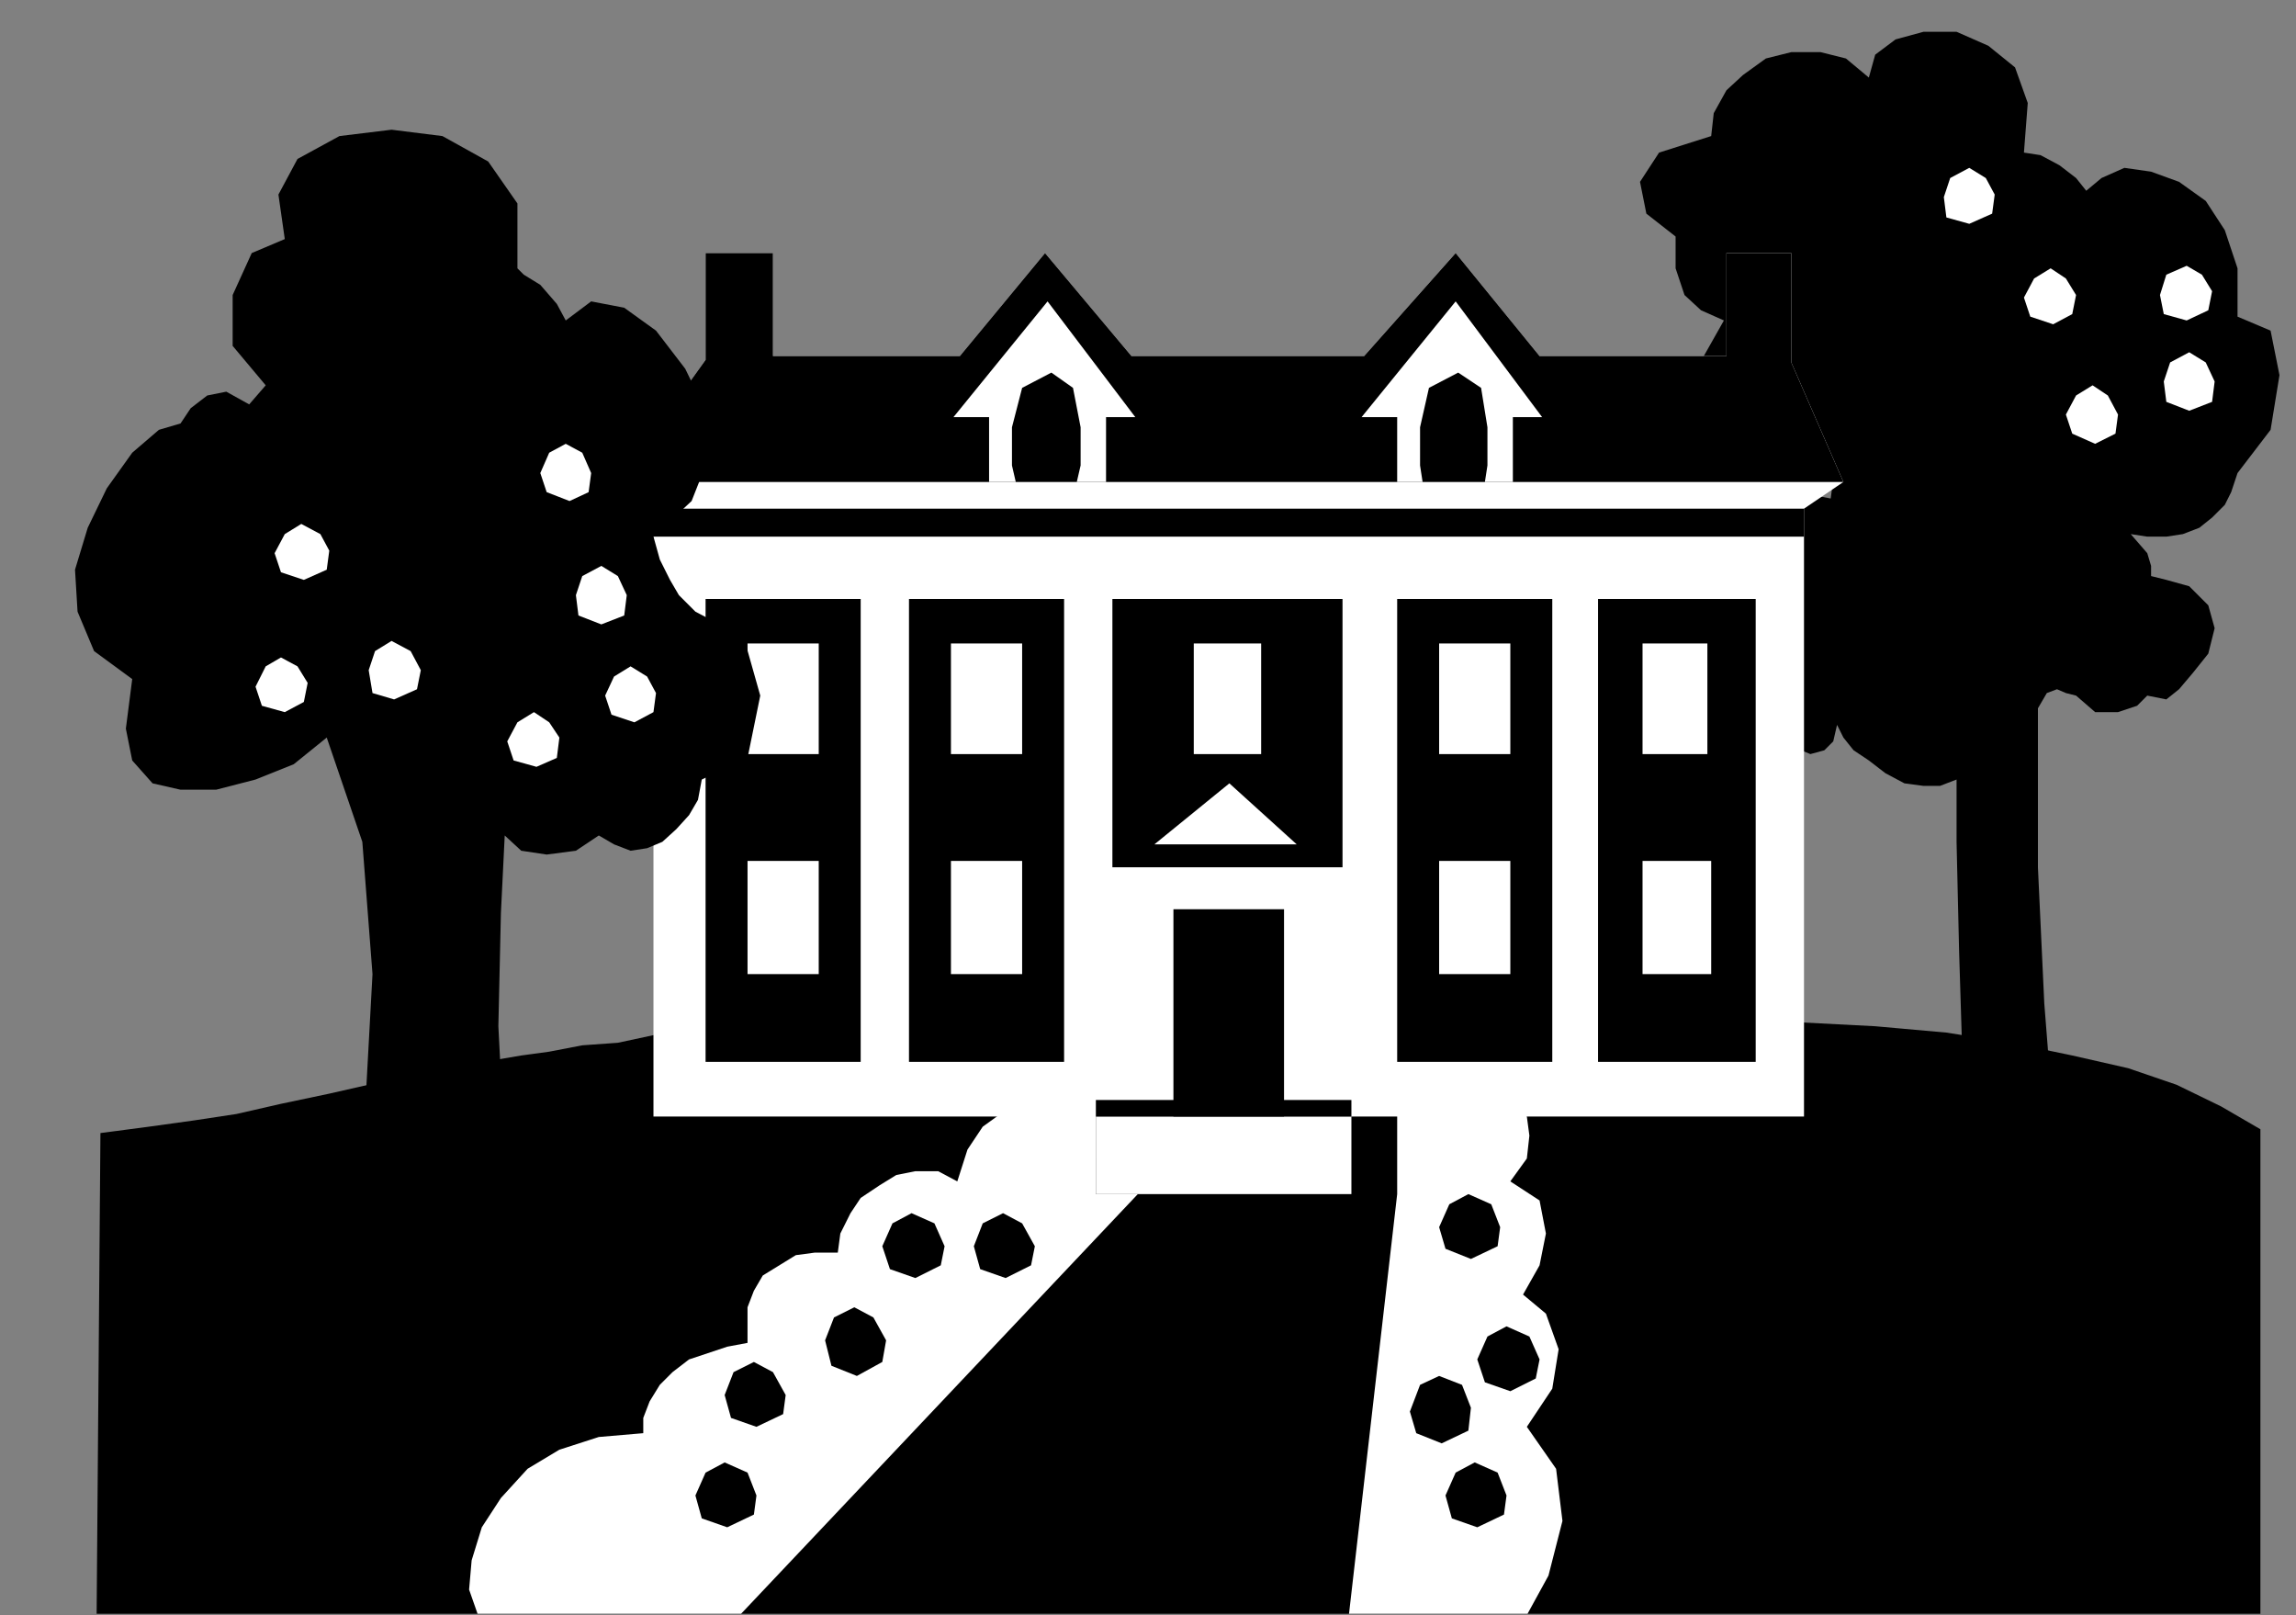 <?xml version="1.0" encoding="UTF-8" standalone="no"?>
<svg
   xmlns:ooo="http://xml.openoffice.org/svg/export"
   xmlns:dc="http://purl.org/dc/elements/1.1/"
   xmlns:cc="http://creativecommons.org/ns#"
   xmlns:rdf="http://www.w3.org/1999/02/22-rdf-syntax-ns#"
   xmlns:svg="http://www.w3.org/2000/svg"
   xmlns="http://www.w3.org/2000/svg"
   xmlns:sodipodi="http://sodipodi.sourceforge.net/DTD/sodipodi-0.dtd"
   xmlns:inkscape="http://www.inkscape.org/namespaces/inkscape"
   version="1.2"
   width="18.06mm"
   height="12.7mm"
   viewBox="0 0 1806 1270"
   preserveAspectRatio="xMidYMid"
   xml:space="preserve"
   id="svg169"
   sodipodi:docname="mansion.svg"
   style="fill-rule:evenodd;stroke-width:28.222;stroke-linejoin:round"
   inkscape:version="0.92.5 (2060ec1f9f, 2020-04-08)"><rect x="0" y="0" width="1806" height="1270" fill="#808080" stroke="none"/><sodipodi:namedview
   pagecolor="#ffffff"
   bordercolor="#666666"
   borderopacity="1"
   objecttolerance="10"
   gridtolerance="10"
   guidetolerance="10"
   inkscape:pageopacity="0"
   inkscape:pageshadow="2"
   inkscape:window-width="664"
   inkscape:window-height="487"
   id="namedview171"
   showgrid="false"
   inkscape:zoom="0.2102413"
   inkscape:cx="34.129135"
   inkscape:cy="23.999998"
   inkscape:window-x="0"
   inkscape:window-y="0"
   inkscape:window-maximized="0"
   inkscape:current-layer="svg169" />
 <defs
   class="ClipPathGroup"
   id="defs8">
  <clipPath
   id="presentation_clip_path"
   clipPathUnits="userSpaceOnUse">
   <rect
   x="0"
   y="0"
   width="21000"
   height="29700"
   id="rect2" />
  </clipPath>
  <clipPath
   id="presentation_clip_path_shrink"
   clipPathUnits="userSpaceOnUse">
   <rect
   x="21"
   y="29"
   width="20958"
   height="29641"
   id="rect5" />
  </clipPath>
 </defs>
 <defs
   class="TextShapeIndex"
   id="defs12">
  <g
   ooo:slide="id1"
   ooo:id-list="id3"
   id="g10" />
 </defs>
 <defs
   class="EmbeddedBulletChars"
   id="defs44">
  <g
   id="bullet-char-template-57356"
   transform="matrix(4.8828125e-4,0,0,-4.8828125e-4,0,0)">
   <path
   d="M 580,1141 1163,571 580,0 -4,571 Z"
   id="path14"
   inkscape:connector-curvature="0" />
  </g>
  <g
   id="bullet-char-template-57354"
   transform="matrix(4.8828125e-4,0,0,-4.8828125e-4,0,0)">
   <path
   d="M 8,1128 H 1137 V 0 H 8 Z"
   id="path17"
   inkscape:connector-curvature="0" />
  </g>
  <g
   id="bullet-char-template-10146"
   transform="matrix(4.8828125e-4,0,0,-4.8828125e-4,0,0)">
   <path
   d="M 174,0 602,739 174,1481 1456,739 Z M 1358,739 309,1346 659,739 Z"
   id="path20"
   inkscape:connector-curvature="0" />
  </g>
  <g
   id="bullet-char-template-10132"
   transform="matrix(4.8828125e-4,0,0,-4.8828125e-4,0,0)">
   <path
   d="M 2015,739 1276,0 H 717 l 543,543 H 174 v 393 h 1086 l -543,545 h 557 z"
   id="path23"
   inkscape:connector-curvature="0" />
  </g>
  <g
   id="bullet-char-template-10007"
   transform="matrix(4.8828125e-4,0,0,-4.8828125e-4,0,0)">
   <path
   d="m 0,-2 c -7,16 -16,29 -25,39 l 381,530 c -94,256 -141,385 -141,387 0,25 13,38 40,38 9,0 21,-2 34,-5 21,4 42,12 65,25 l 27,-13 111,-251 280,301 64,-25 24,25 c 21,-10 41,-24 62,-43 C 886,937 835,863 770,784 769,783 710,716 594,584 L 774,223 c 0,-27 -21,-55 -63,-84 l 16,-20 C 717,90 699,76 672,76 641,76 570,178 457,381 L 164,-76 c -22,-34 -53,-51 -92,-51 -42,0 -63,17 -64,51 -7,9 -10,24 -10,44 0,9 1,19 2,30 z"
   id="path26"
   inkscape:connector-curvature="0" />
  </g>
  <g
   id="bullet-char-template-10004"
   transform="matrix(4.8828125e-4,0,0,-4.8828125e-4,0,0)">
   <path
   d="M 285,-33 C 182,-33 111,30 74,156 52,228 41,333 41,471 c 0,78 14,145 41,201 34,71 87,106 158,106 53,0 88,-31 106,-94 l 23,-176 c 8,-64 28,-97 59,-98 l 735,706 c 11,11 33,17 66,17 42,0 63,-15 63,-46 V 965 c 0,-36 -10,-64 -30,-84 L 442,47 C 390,-6 338,-33 285,-33 Z"
   id="path29"
   inkscape:connector-curvature="0" />
  </g>
  <g
   id="bullet-char-template-9679"
   transform="matrix(4.8828125e-4,0,0,-4.8828125e-4,0,0)">
   <path
   d="M 813,0 C 632,0 489,54 383,161 276,268 223,411 223,592 c 0,181 53,324 160,431 106,107 249,161 430,161 179,0 323,-54 432,-161 108,-107 162,-251 162,-431 0,-180 -54,-324 -162,-431 C 1136,54 992,0 813,0 Z"
   id="path32"
   inkscape:connector-curvature="0" />
  </g>
  <g
   id="bullet-char-template-8226"
   transform="matrix(4.8828125e-4,0,0,-4.8828125e-4,0,0)">
   <path
   d="m 346,457 c -73,0 -137,26 -191,78 -54,51 -81,114 -81,188 0,73 27,136 81,188 54,52 118,78 191,78 73,0 134,-26 185,-79 51,-51 77,-114 77,-187 0,-75 -25,-137 -76,-188 -50,-52 -112,-78 -186,-78 z"
   id="path35"
   inkscape:connector-curvature="0" />
  </g>
  <g
   id="bullet-char-template-8211"
   transform="matrix(4.8828125e-4,0,0,-4.8828125e-4,0,0)">
   <path
   d="M -4,459 H 1135 V 606 H -4 Z"
   id="path38"
   inkscape:connector-curvature="0" />
  </g>
  <g
   id="bullet-char-template-61548"
   transform="matrix(4.8828125e-4,0,0,-4.8828125e-4,0,0)">
   <path
   d="m 173,740 c 0,163 58,303 173,419 116,115 255,173 419,173 163,0 302,-58 418,-173 116,-116 174,-256 174,-419 0,-163 -58,-303 -174,-418 C 1067,206 928,148 765,148 601,148 462,206 346,322 231,437 173,577 173,740 Z"
   id="path41"
   inkscape:connector-curvature="0" />
  </g>
 </defs>
 <g
   id="g49"
   transform="translate(-9597,-14215)">
  <g
   id="id2"
   class="Master_Slide">
   <g
   id="bg-id2"
   class="Background" />
   <g
   id="bo-id2"
   class="BackgroundObjects" />
  </g>
 </g>
 <g
   class="SlideGroup"
   id="g167"
   transform="translate(-9597,-14215)">
  <g
   id="g165">
   <g
   id="container-id1">
    <g
   id="id1"
   class="Slide"
   clip-path="url(#presentation_clip_path)">
     <g
   class="Page"
   id="g161">
      <g
   class="Graphic"
   id="g159">
       <g
   id="id3">
        <rect
   class="BoundingBox"
   x="9597"
   y="14215"
   width="1806"
   height="1270"
   id="rect51"
   style="fill:none;stroke:none" />
        <defs
   id="defs56">
         <clipPath
   id="clip_path_1"
   clipPathUnits="userSpaceOnUse">
          <path
   d="m 9597,14215 h 1805 v 1269 H 9597 Z"
   id="path53"
   inkscape:connector-curvature="0" />
         </clipPath>
        </defs>
        <g
   clip-path="url(#clip_path_1)"
   id="g156">
         <path
   d="m 9676,15106 -3,379 h 250 206 475 140 631 v -382 l -31,-18 -35,-17 -38,-13 -44,-10 -48,-10 -51,-8 -56,-5 -58,-3 -28,-2 h -31 l -30,-3 h -33 -33 l -36,3 h -36 -35 -36 l -35,2 h -36 -33 -33 -33 -31 l -30,-2 -28,-3 h -31 -33 -30 -33 l -31,3 h -33 l -31,2 -33,3 -30,2 -31,3 -30,2 -28,6 -28,2 -26,5 -22,3 -59,10 -48,10 -44,10 -38,8 -35,8 -33,5 -36,5 z"
   id="path58"
   inkscape:connector-curvature="0"
   style="fill:#000000;stroke:none" />
         <path
   d="m 11273,14635 13,2 h 15 l 13,-2 13,-5 10,-8 10,-10 5,-10 5,-15 26,-34 7,-43 -7,-35 -26,-11 v -38 l -10,-30 -15,-23 -21,-15 -22,-8 -21,-3 -18,8 -12,10 -8,-10 -13,-10 -15,-8 -13,-2 3,-39 -10,-28 -21,-17 -25,-11 h -26 l -22,6 -16,12 -5,18 -18,-15 -20,-5 h -23 l -20,5 -18,13 -13,12 -10,18 -2,18 -41,13 -15,23 5,25 23,18 v 25 l 7,21 13,12 18,8 -26,46 -5,35 8,23 18,16 23,7 h 25 l 20,-5 13,-13 10,8 3,3 -3,5 -2,15 -16,-3 -15,3 -10,8 -10,10 -3,15 v 13 l 10,12 16,11 h -28 l -18,17 -10,31 10,41 8,12 12,11 13,10 13,5 12,5 11,-3 7,-7 3,-13 5,10 8,10 12,8 13,10 15,8 15,2 h 13 l 13,-5 v 49 l 2,86 3,97 3,81 h 25 l 18,3 15,5 15,10 -5,-66 -7,-89 -5,-107 v -125 l 7,-12 8,-3 7,3 8,2 15,13 h 18 l 15,-5 8,-8 15,3 10,-8 11,-13 12,-15 5,-20 -5,-18 -15,-15 -18,-5 -12,-3 v -8 l -3,-10 z"
   id="path60"
   inkscape:connector-curvature="0"
   style="fill:#000000;stroke:none" />
         <path
   d="m 11146,14347 13,8 7,13 -2,15 -18,8 -18,-5 -2,-16 5,-15 z"
   id="path62"
   inkscape:connector-curvature="0"
   style="fill:#ffffff;stroke:none" />
         <path
   d="m 11210,14426 12,8 8,13 -3,15 -15,8 -18,-6 -5,-15 8,-15 z"
   id="path64"
   inkscape:connector-curvature="0"
   style="fill:#ffffff;stroke:none" />
         <path
   d="m 11243,14518 12,8 8,15 -2,15 -16,8 -18,-8 -5,-15 8,-15 z"
   id="path66"
   inkscape:connector-curvature="0"
   style="fill:#ffffff;stroke:none" />
         <path
   d="m 11319,14492 13,8 7,15 -2,16 -18,7 -18,-7 -2,-16 5,-15 z"
   id="path68"
   inkscape:connector-curvature="0"
   style="fill:#ffffff;stroke:none" />
         <path
   d="m 11317,14424 12,7 8,13 -3,15 -17,8 -18,-5 -3,-15 5,-16 z"
   id="path70"
   inkscape:connector-curvature="0"
   style="fill:#ffffff;stroke:none" />
         <path
   d="m 10785,15083 h -89 v 71 l -38,331 h 140 l 17,-31 11,-43 -5,-41 -23,-33 20,-30 5,-31 -10,-28 -18,-15 13,-23 5,-25 -5,-26 -23,-15 13,-18 2,-18 -2,-15 z"
   id="path72"
   inkscape:connector-curvature="0"
   style="fill:#ffffff;stroke:none" />
         <path
   d="m 10459,15083 h -56 l -15,5 -18,13 -12,18 -8,25 -15,-8 h -18 l -15,3 -13,8 -15,10 -8,12 -8,16 -2,15 h -18 l -15,2 -13,8 -13,8 -7,12 -5,13 v 13 15 l -16,3 -15,5 -15,5 -13,10 -10,10 -8,13 -5,13 v 12 l -35,3 -31,10 -25,15 -21,23 -15,23 -8,26 -2,23 7,20 h 206 l 313,-331 h -33 z"
   id="path74"
   inkscape:connector-curvature="0"
   style="fill:#ffffff;stroke:none" />
         <path
   d="m 10167,15365 18,8 7,18 -2,15 -21,10 -20,-7 -5,-18 8,-18 z"
   id="path76"
   inkscape:connector-curvature="0"
   style="fill:#000000;stroke:none" />
         <path
   d="m 10190,15286 15,8 10,18 -2,15 -21,10 -20,-7 -5,-18 7,-18 z"
   id="path78"
   inkscape:connector-curvature="0"
   style="fill:#000000;stroke:none" />
         <path
   d="m 10269,15243 15,8 10,18 -3,17 -20,11 -20,-8 -5,-20 7,-18 z"
   id="path80"
   inkscape:connector-curvature="0"
   style="fill:#000000;stroke:none" />
         <path
   d="m 10314,15169 18,8 8,18 -3,15 -20,10 -20,-7 -6,-18 8,-18 z"
   id="path82"
   inkscape:connector-curvature="0"
   style="fill:#000000;stroke:none" />
         <path
   d="m 10386,15169 15,8 10,18 -3,15 -20,10 -20,-7 -5,-18 7,-18 z"
   id="path84"
   inkscape:connector-curvature="0"
   style="fill:#000000;stroke:none" />
         <path
   d="m 10752,15154 18,8 7,18 -2,15 -21,10 -20,-8 -5,-17 8,-18 z"
   id="path86"
   inkscape:connector-curvature="0"
   style="fill:#000000;stroke:none" />
         <path
   d="m 10782,15258 18,8 8,18 -3,15 -20,10 -20,-7 -6,-18 8,-18 z"
   id="path88"
   inkscape:connector-curvature="0"
   style="fill:#000000;stroke:none" />
         <path
   d="m 10729,15297 18,7 7,18 -2,18 -21,10 -20,-8 -5,-17 8,-21 z"
   id="path90"
   inkscape:connector-curvature="0"
   style="fill:#000000;stroke:none" />
         <path
   d="m 10757,15365 18,8 7,18 -2,15 -21,10 -20,-7 -5,-18 8,-18 z"
   id="path92"
   inkscape:connector-curvature="0"
   style="fill:#000000;stroke:none" />
         <path
   d="m 10808,14495 h 147 v -81 h 51 v 86 l 41,94 -31,21 v 22 456 h -279 -77 -46 -83 -72 -45 -303 v -456 -22 l -28,-21 69,-96 v -84 h 53 v 81 h 147 l 67,-81 68,81 h 183 l 72,-81 z"
   id="path94"
   inkscape:connector-curvature="0"
   style="fill:#ffffff;stroke:none" />
         <path
   d="m 10660,15154 v -61 h -46 -83 -72 v 61 h 28 z"
   id="path96"
   inkscape:connector-curvature="0"
   style="fill:#ffffff;stroke:none" />
         <path
   d="m 11047,14594 -41,-94 v -86 h -51 v 81 h -147 l -66,-81 -72,81 h -183 l -68,-81 -67,81 h -147 v -81 h -53 v 84 l -69,96 z"
   id="path98"
   inkscape:connector-curvature="0"
   style="fill:#000000;stroke:none" />
         <path
   d="m 10607,15093 h -87 v -163 h 87 z"
   id="path100"
   inkscape:connector-curvature="0"
   style="fill:#000000;stroke:none" />
         <path
   d="m 10111,14637 v -22 h 905 v 22 z"
   id="path102"
   inkscape:connector-curvature="0"
   style="fill:#000000;stroke:none" />
         <path
   d="m 10274,15050 v -364 h -122 v 364 z"
   id="path104"
   inkscape:connector-curvature="0"
   style="fill:#000000;stroke:none" />
         <path
   d="m 10434,15050 v -364 h -122 v 364 z"
   id="path106"
   inkscape:connector-curvature="0"
   style="fill:#000000;stroke:none" />
         <path
   d="m 10818,15050 v -364 h -122 v 364 z"
   id="path108"
   inkscape:connector-curvature="0"
   style="fill:#000000;stroke:none" />
         <path
   d="m 10978,15050 v -364 h -124 v 364 z"
   id="path110"
   inkscape:connector-curvature="0"
   style="fill:#000000;stroke:none" />
         <path
   d="m 10653,14897 v -211 h -181 v 211 z"
   id="path112"
   inkscape:connector-curvature="0"
   style="fill:#000000;stroke:none" />
         <path
   d="m 10660,15080 v 13 h -201 v -13 z"
   id="path114"
   inkscape:connector-curvature="0"
   style="fill:#000000;stroke:none" />
         <path
   d="m 10401,14808 v -87 h -56 v 87 z"
   id="path116"
   inkscape:connector-curvature="0"
   style="fill:#ffffff;stroke:none" />
         <path
   d="m 10589,14808 v -87 h -53 v 87 z"
   id="path118"
   inkscape:connector-curvature="0"
   style="fill:#ffffff;stroke:none" />
         <path
   d="m 10785,14808 v -87 h -56 v 87 z"
   id="path120"
   inkscape:connector-curvature="0"
   style="fill:#ffffff;stroke:none" />
         <path
   d="m 10940,14808 v -87 h -51 v 87 z"
   id="path122"
   inkscape:connector-curvature="0"
   style="fill:#ffffff;stroke:none" />
         <path
   d="m 10241,14808 v -87 h -56 v 87 z"
   id="path124"
   inkscape:connector-curvature="0"
   style="fill:#ffffff;stroke:none" />
         <path
   d="m 10401,14981 v -89 h -56 v 89 z"
   id="path126"
   inkscape:connector-curvature="0"
   style="fill:#ffffff;stroke:none" />
         <path
   d="m 10785,14981 v -89 h -56 v 89 z"
   id="path128"
   inkscape:connector-curvature="0"
   style="fill:#ffffff;stroke:none" />
         <path
   d="m 10943,14981 v -89 h -54 v 89 z"
   id="path130"
   inkscape:connector-curvature="0"
   style="fill:#ffffff;stroke:none" />
         <path
   d="m 10241,14981 v -89 h -56 v 89 z"
   id="path132"
   inkscape:connector-curvature="0"
   style="fill:#ffffff;stroke:none" />
         <path
   d="m 10617,14879 -53,-48 -59,48 z"
   id="path134"
   inkscape:connector-curvature="0"
   style="fill:#ffffff;stroke:none" />
         <path
   d="m 10490,14543 -69,-91 -74,91 h 28 v 51 h 21 l -3,-13 v -30 l 8,-31 23,-12 17,12 6,31 v 30 l -3,13 h 23 v -51 z"
   id="path136"
   inkscape:connector-curvature="0"
   style="fill:#ffffff;stroke:none" />
         <path
   d="m 10810,14543 -68,-91 -74,91 h 28 v 51 h 20 l -2,-13 v -30 l 7,-31 23,-12 18,12 5,31 v 30 l -2,13 h 22 v -51 z"
   id="path138"
   inkscape:connector-curvature="0"
   style="fill:#ffffff;stroke:none" />
         <path
   d="m 9887,15182 -3,-91 6,-110 -8,-104 -28,-82 -26,21 -30,12 -31,8 h -28 l -22,-5 -16,-18 -5,-25 5,-39 -30,-22 -13,-31 -2,-33 10,-33 15,-31 20,-28 21,-18 17,-5 8,-12 13,-10 15,-3 18,10 13,-15 -26,-31 v -40 l 15,-33 26,-11 -5,-35 15,-28 33,-18 41,-5 40,5 36,20 23,33 v 51 l 5,5 13,8 13,15 7,13 20,-15 26,5 25,18 23,30 16,33 2,38 -13,33 -30,28 5,18 8,16 7,12 13,13 38,20 13,46 -10,49 -36,17 -3,16 -7,12 -10,11 -11,10 -12,5 -13,2 -13,-5 -12,-7 -18,12 -23,3 -20,-3 -13,-12 -3,61 -2,89 5,97 10,83 h -20 l -18,-5 -13,-7 -10,-8 -13,-5 -10,-5 -15,2 z"
   id="path140"
   inkscape:connector-curvature="0"
   style="fill:#000000;stroke:none" />
         <path
   d="m 9834,14627 15,8 7,13 -2,15 -18,8 -18,-6 -5,-15 8,-15 z"
   id="path142"
   inkscape:connector-curvature="0"
   style="fill:#ffffff;stroke:none" />
         <path
   d="m 9818,14732 13,7 8,13 -3,15 -15,8 -18,-5 -5,-15 8,-16 z"
   id="path144"
   inkscape:connector-curvature="0"
   style="fill:#ffffff;stroke:none" />
         <path
   d="m 9905,14719 15,8 8,15 -3,15 -18,8 -17,-5 -3,-18 5,-15 z"
   id="path146"
   inkscape:connector-curvature="0"
   style="fill:#ffffff;stroke:none" />
         <path
   d="m 10070,14660 13,8 7,15 -2,16 -18,7 -18,-7 -2,-16 5,-15 z"
   id="path148"
   inkscape:connector-curvature="0"
   style="fill:#ffffff;stroke:none" />
         <path
   d="m 10042,14564 13,7 7,16 -2,15 -15,7 -18,-7 -5,-15 7,-16 z"
   id="path150"
   inkscape:connector-curvature="0"
   style="fill:#ffffff;stroke:none" />
         <path
   d="m 10017,14775 12,8 8,12 -2,16 -16,7 -18,-5 -5,-15 8,-15 z"
   id="path152"
   inkscape:connector-curvature="0"
   style="fill:#ffffff;stroke:none" />
         <path
   d="m 10093,14739 13,8 7,13 -2,15 -15,8 -18,-6 -5,-15 7,-15 z"
   id="path154"
   inkscape:connector-curvature="0"
   style="fill:#ffffff;stroke:none" />
        </g>
       </g>
      </g>
     </g>
    </g>
   </g>
  </g>
 </g>
</svg>